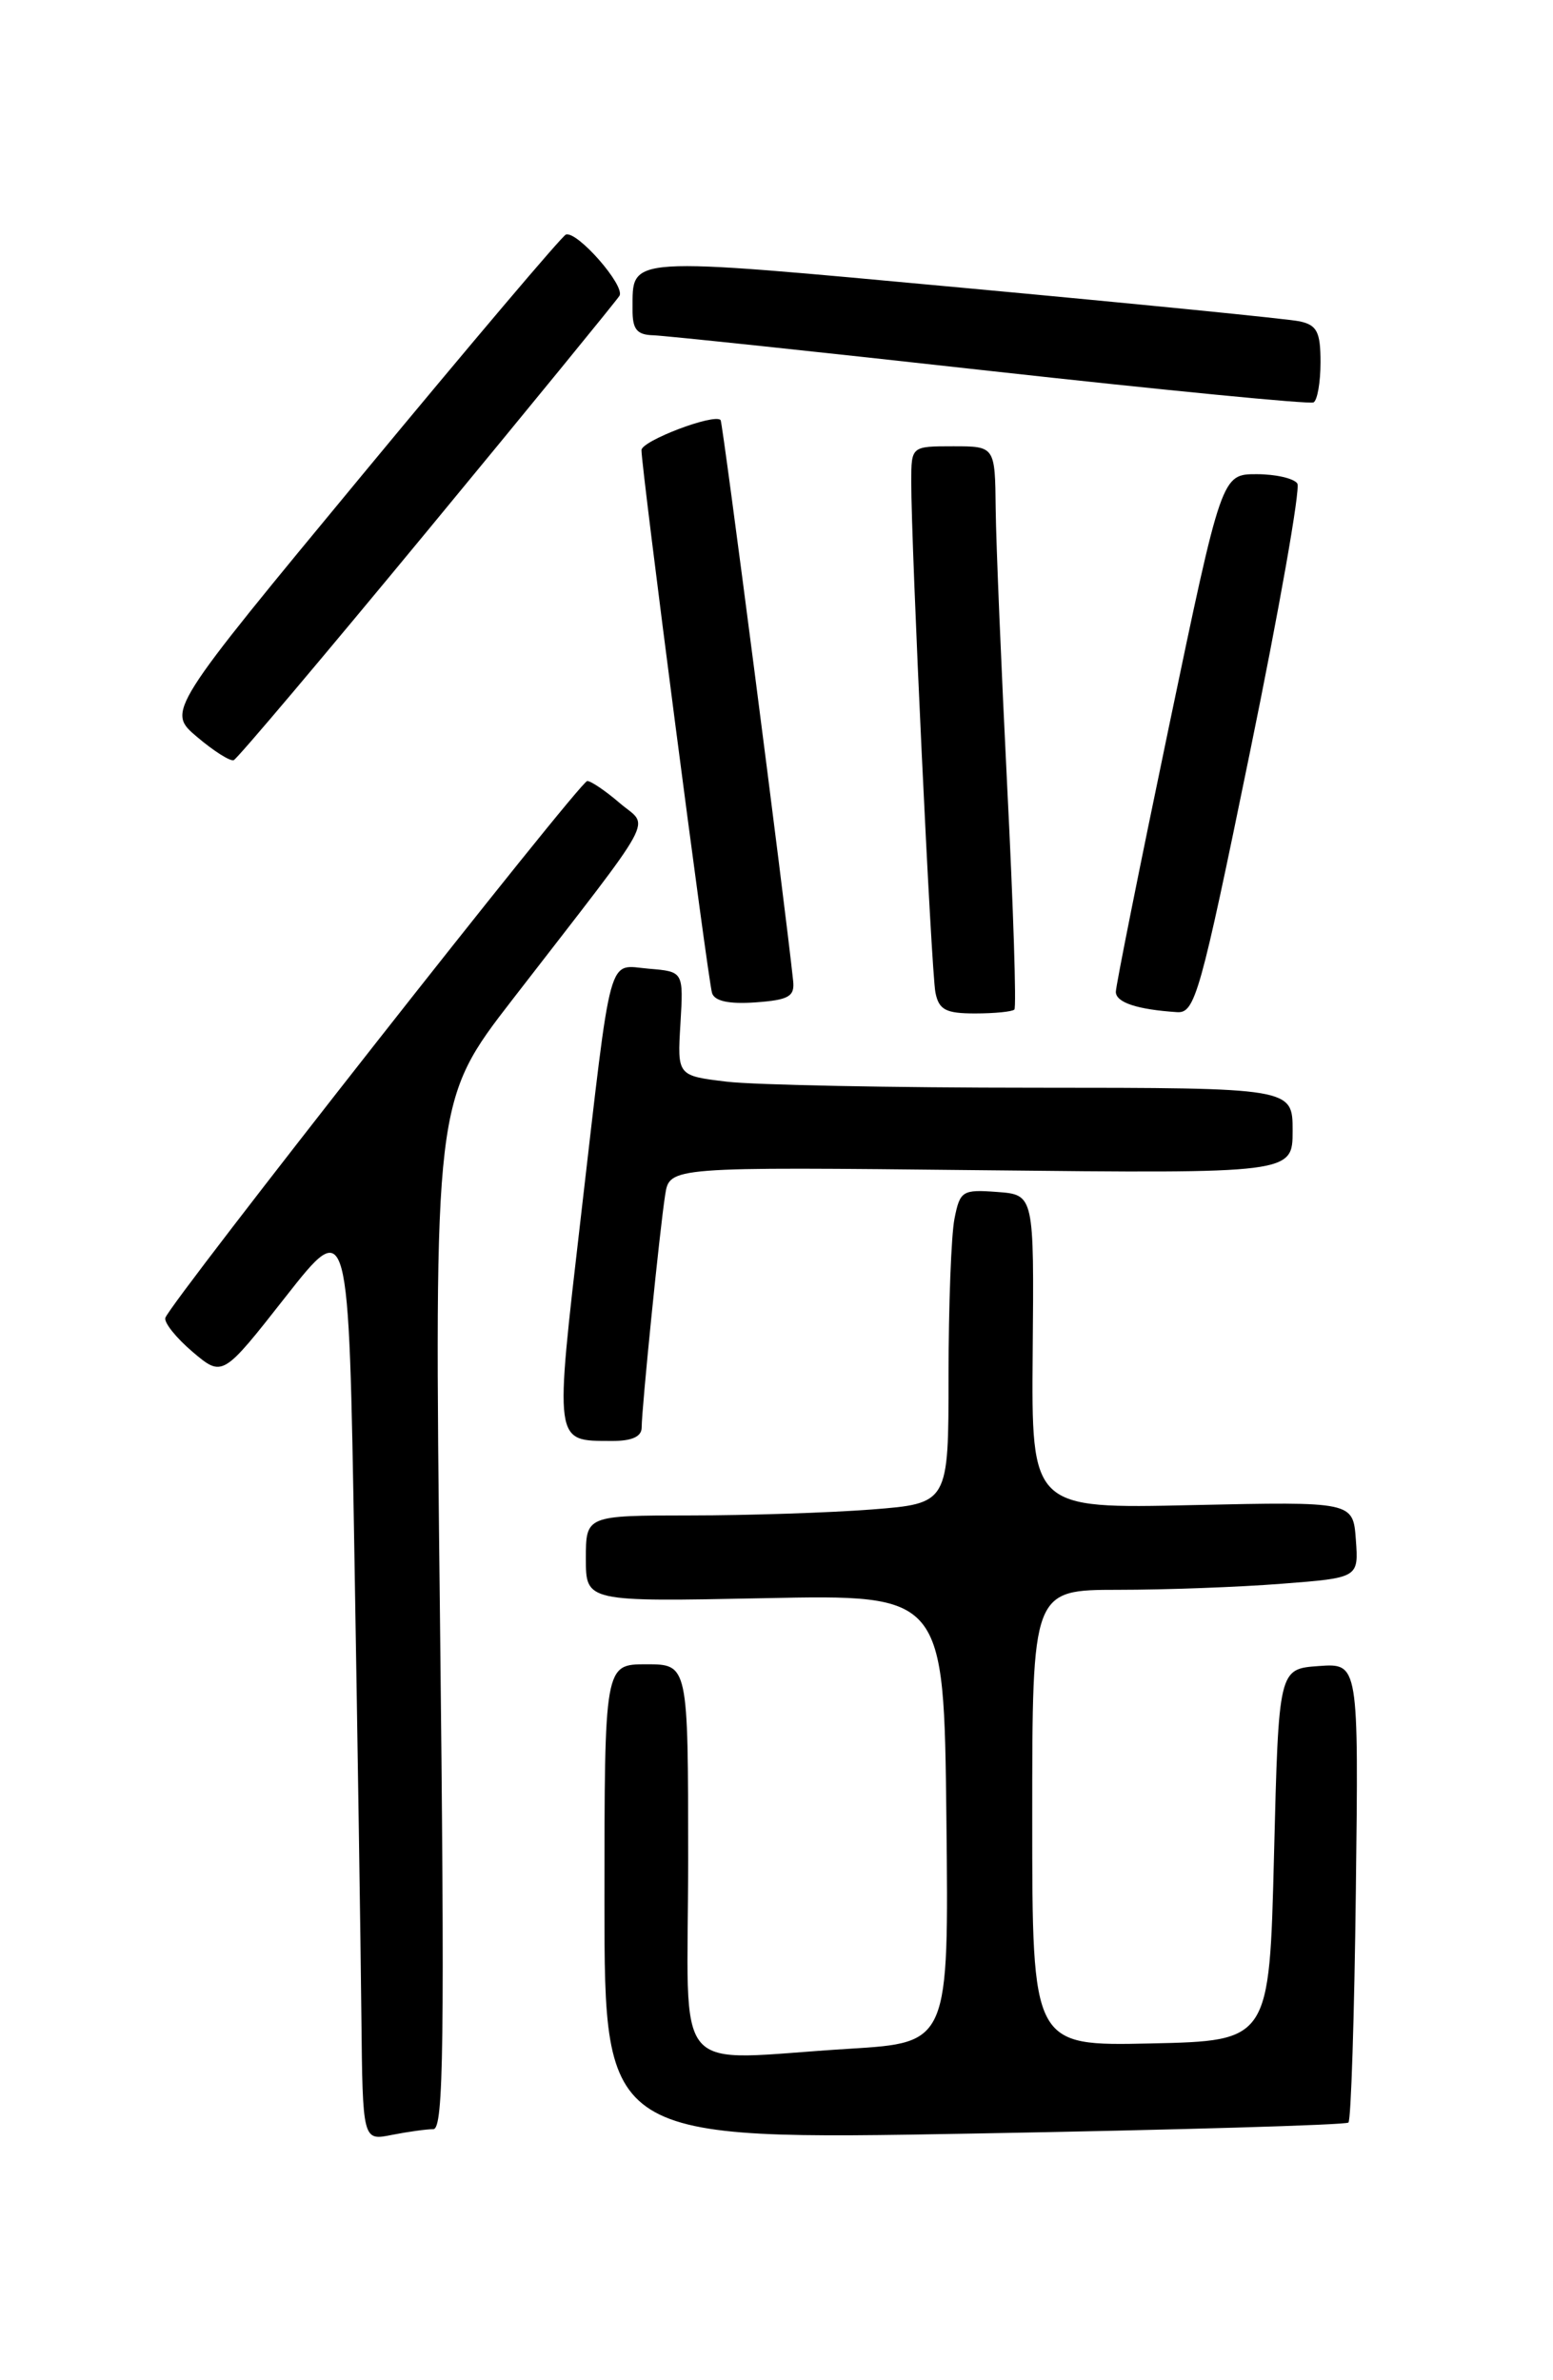 <?xml version="1.0" encoding="UTF-8" standalone="no"?>
<!DOCTYPE svg PUBLIC "-//W3C//DTD SVG 1.1//EN" "http://www.w3.org/Graphics/SVG/1.1/DTD/svg11.dtd" >
<svg xmlns="http://www.w3.org/2000/svg" xmlns:xlink="http://www.w3.org/1999/xlink" version="1.1" viewBox="0 0 167 256">
 <g >
 <path fill="currentColor"
d=" M 46.60 229.00 C 47.71 229.00 47.83 219.68 47.31 173.70 C 46.68 118.40 46.68 118.40 55.15 107.45 C 71.05 86.88 69.83 89.11 66.65 86.38 C 65.13 85.07 63.55 84.00 63.15 84.00 C 62.36 84.00 18.27 140.12 17.78 141.74 C 17.63 142.26 18.95 143.90 20.71 145.40 C 23.93 148.12 23.93 148.12 30.71 139.48 C 37.50 130.84 37.50 130.84 38.11 167.17 C 38.45 187.15 38.79 209.52 38.86 216.88 C 39.00 230.25 39.00 230.25 42.12 229.62 C 43.84 229.28 45.86 229.00 46.60 229.00 Z  M 145.00 228.29 C 145.28 228.04 145.64 216.82 145.80 203.36 C 146.10 178.88 146.10 178.88 141.80 179.19 C 137.50 179.50 137.50 179.50 137.00 199.50 C 136.50 219.50 136.50 219.50 123.75 219.78 C 111.00 220.06 111.00 220.06 111.00 195.53 C 111.00 171.00 111.00 171.00 120.25 170.99 C 125.34 170.99 133.24 170.70 137.80 170.34 C 146.10 169.70 146.10 169.70 145.80 165.60 C 145.50 161.50 145.50 161.50 128.21 161.88 C 110.91 162.27 110.91 162.27 111.05 145.38 C 111.20 128.50 111.20 128.50 107.23 128.20 C 103.49 127.92 103.23 128.08 102.64 131.07 C 102.29 132.82 102.00 140.43 102.00 147.98 C 102.00 161.70 102.00 161.70 93.75 162.35 C 89.21 162.70 80.44 162.99 74.25 162.99 C 63.00 163.00 63.00 163.00 63.00 167.64 C 63.00 172.28 63.00 172.28 82.25 171.89 C 101.50 171.50 101.50 171.50 101.77 195.60 C 102.03 219.69 102.03 219.69 91.36 220.35 C 71.80 221.54 74.00 224.12 74.00 200.00 C 74.00 179.00 74.00 179.00 69.50 179.00 C 65.00 179.00 65.00 179.00 65.00 204.60 C 65.00 230.19 65.00 230.19 104.75 229.47 C 126.61 229.08 144.72 228.55 145.00 228.29 Z  M 69.00 153.54 C 69.00 151.52 70.95 132.17 71.53 128.50 C 72.00 125.50 72.00 125.50 105.50 125.86 C 139.00 126.22 139.00 126.22 139.00 121.61 C 139.00 117.00 139.00 117.00 111.25 116.99 C 95.99 116.99 81.10 116.69 78.17 116.34 C 72.83 115.70 72.83 115.70 73.17 110.10 C 73.50 104.50 73.50 104.50 69.78 104.19 C 65.26 103.82 65.85 101.68 62.46 130.90 C 59.62 155.46 59.55 154.96 65.75 154.98 C 67.94 155.00 69.00 154.52 69.00 153.54 Z  M 109.08 108.58 C 109.31 108.36 108.97 97.67 108.32 84.83 C 107.68 72.00 107.11 58.46 107.07 54.75 C 107.00 48.00 107.00 48.00 102.50 48.00 C 98.00 48.00 98.00 48.00 97.99 51.75 C 97.97 58.63 100.14 104.47 100.59 106.75 C 100.96 108.61 101.70 109.00 104.85 109.00 C 106.95 109.00 108.85 108.81 109.08 108.58 Z  M 134.39 81.01 C 137.55 65.62 139.85 52.57 139.51 52.01 C 139.16 51.46 137.19 51.00 135.13 51.00 C 131.37 51.00 131.37 51.00 125.68 78.25 C 122.55 93.24 119.99 106.03 119.99 106.68 C 120.00 107.82 122.29 108.58 126.57 108.86 C 128.50 108.99 129.06 107.02 134.39 81.01 Z  M 85.29 105.50 C 84.41 97.16 77.72 45.43 77.49 45.18 C 76.81 44.44 69.00 47.41 68.98 48.41 C 68.95 50.18 76.12 105.38 76.57 106.81 C 76.85 107.68 78.39 108.01 81.24 107.81 C 84.82 107.55 85.47 107.18 85.29 105.50 Z  M 45.91 57.15 C 56.97 43.75 66.28 32.35 66.61 31.82 C 67.27 30.75 62.06 24.80 60.85 25.23 C 60.44 25.38 50.62 36.98 39.02 51.00 C 17.93 76.50 17.93 76.50 21.19 79.26 C 22.98 80.78 24.75 81.90 25.13 81.76 C 25.51 81.62 34.86 70.54 45.91 57.15 Z  M 142.00 38.96 C 142.00 35.70 141.62 34.96 139.75 34.56 C 138.51 34.30 122.25 32.68 103.61 30.96 C 66.88 27.57 68.05 27.49 68.02 33.25 C 68.00 35.42 68.47 36.01 70.25 36.06 C 71.49 36.10 87.80 37.82 106.50 39.90 C 125.20 41.97 140.84 43.50 141.25 43.28 C 141.66 43.06 142.00 41.12 142.00 38.96 Z "/>
</g>
</svg>